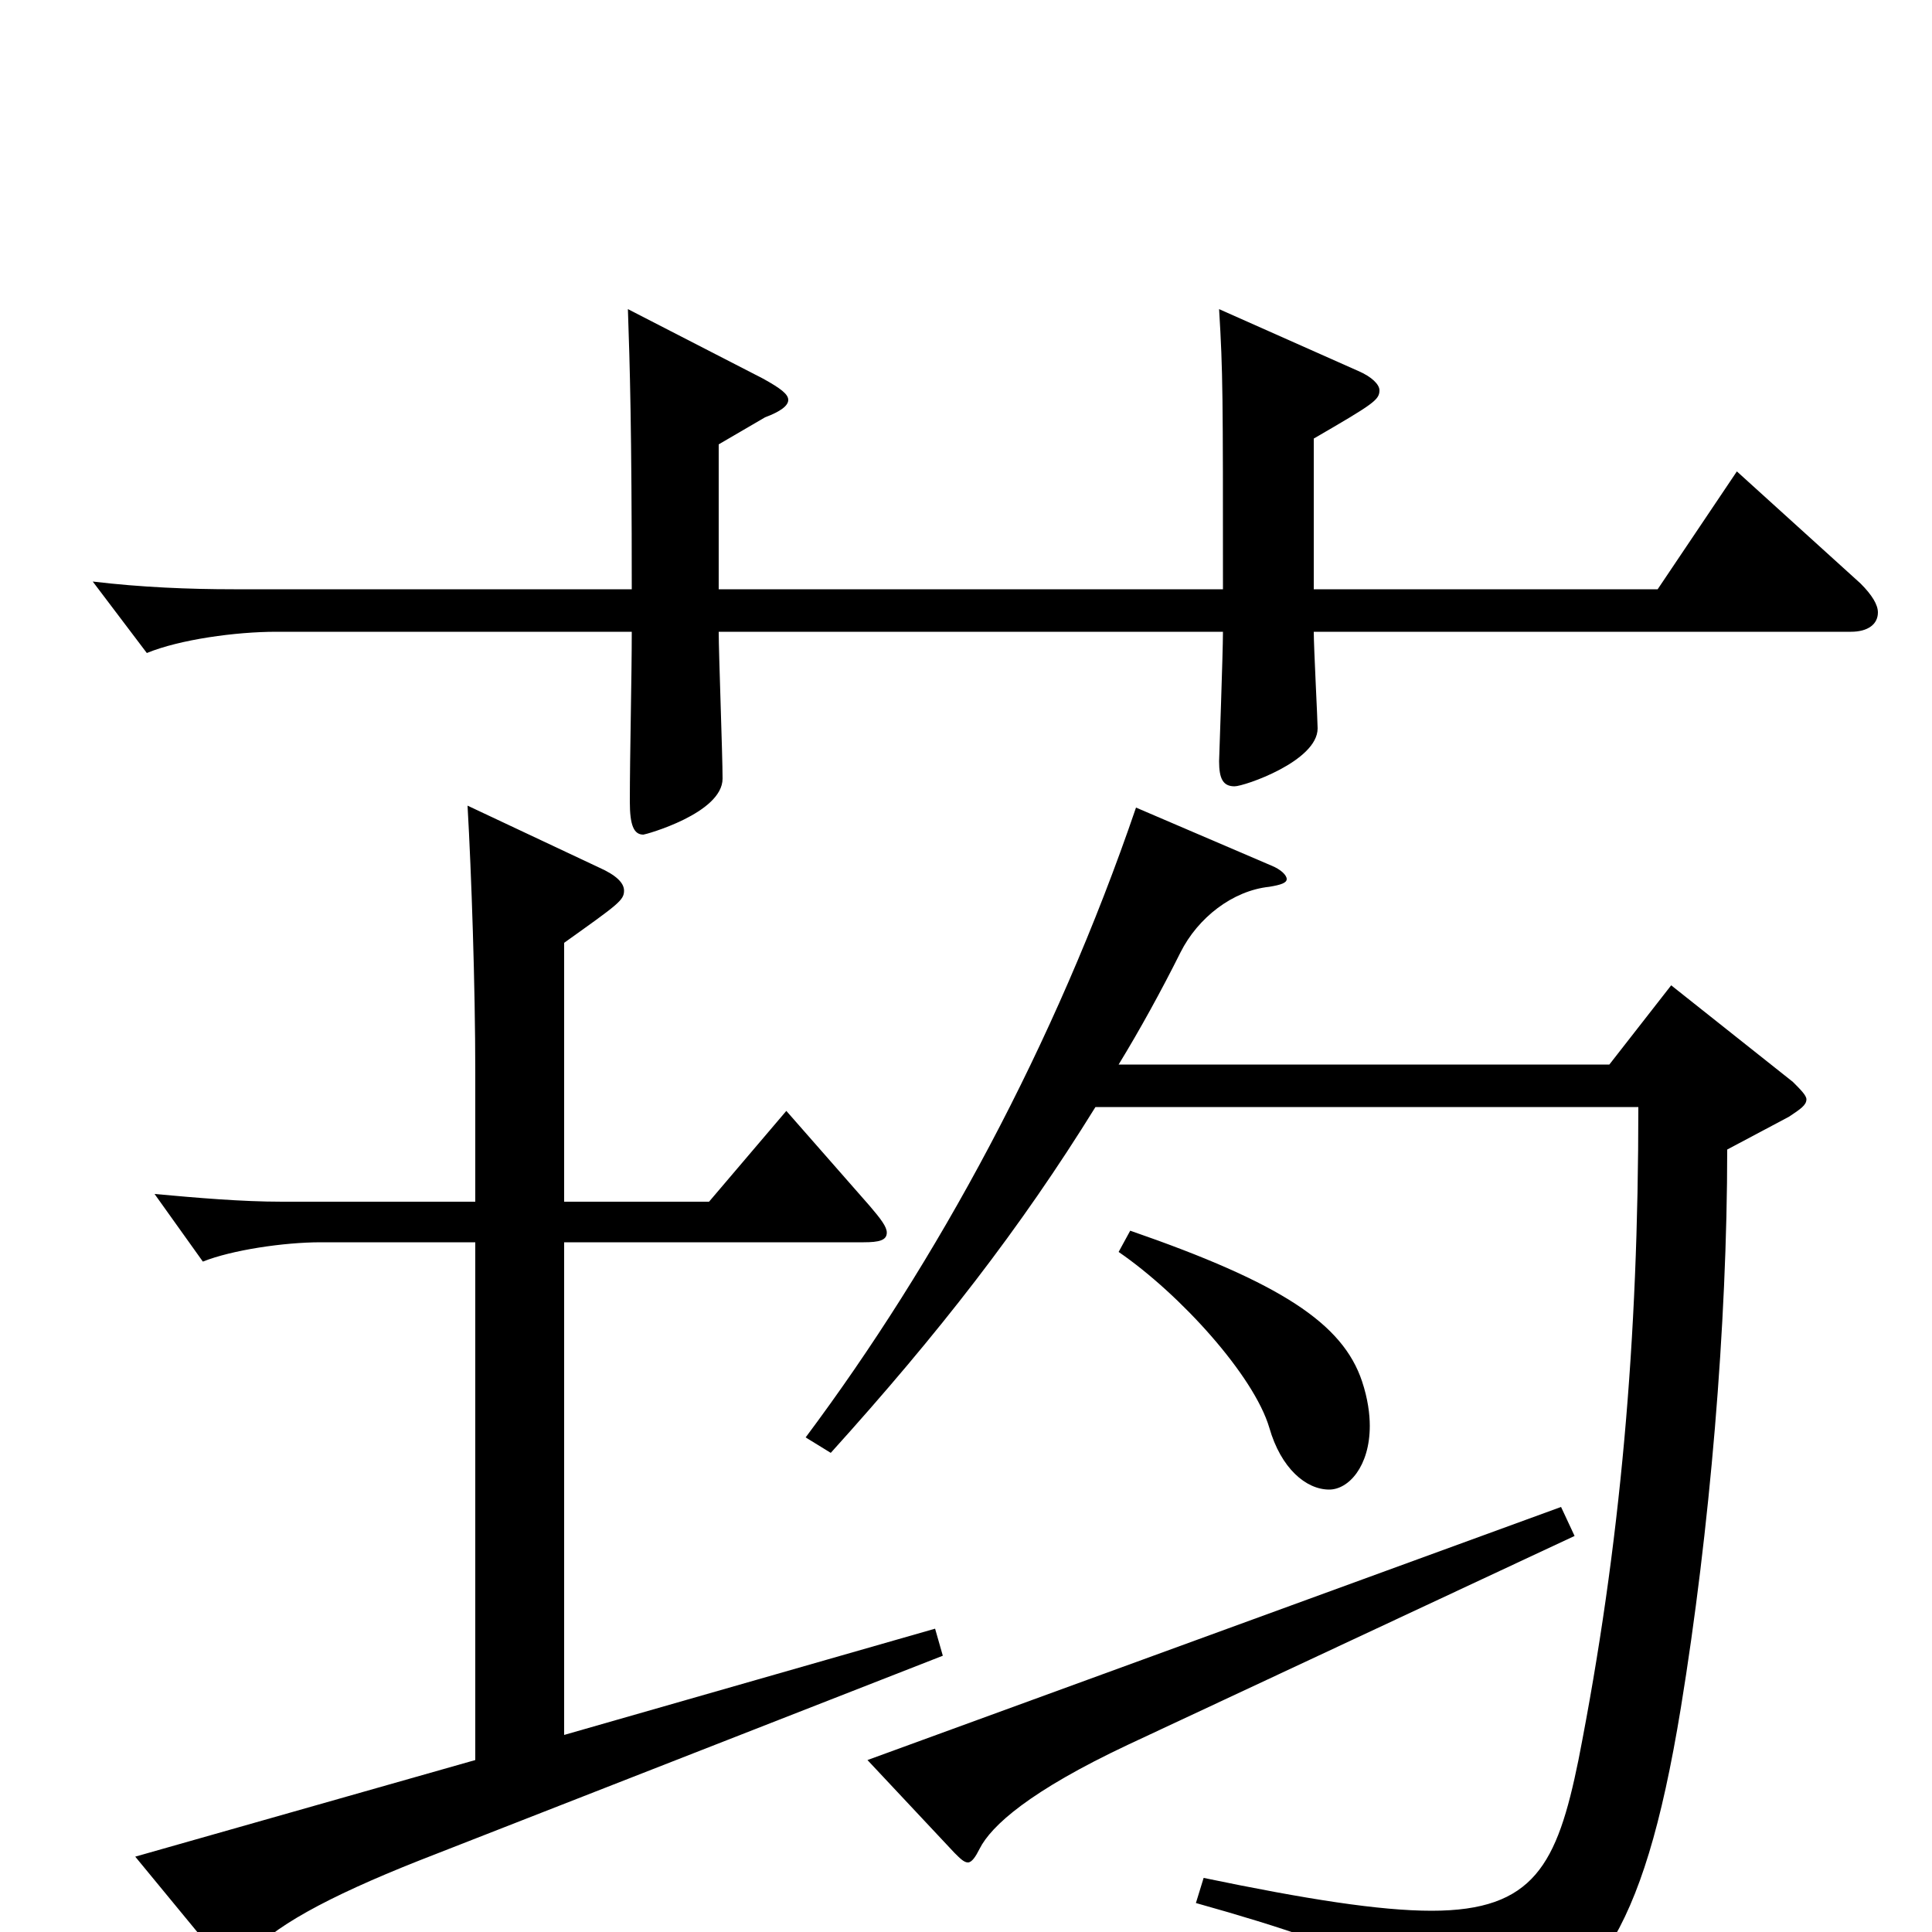 <svg xmlns="http://www.w3.org/2000/svg" viewBox="0 -1000 1000 1000">
	<path fill="#000000" d="M680 -773C711 -791 714 -793 714 -798C714 -801 710 -805 703 -808L631 -840C633 -807 633 -796 633 -695H372V-770L396 -784C404 -787 408 -790 408 -793C408 -796 404 -799 395 -804L325 -840C326 -811 327 -778 327 -695H121C98 -695 73 -696 48 -699L76 -662C93 -669 122 -673 143 -673H327C327 -649 326 -610 326 -585C326 -573 328 -568 333 -568C334 -568 374 -579 374 -597C374 -609 372 -662 372 -673H633C633 -662 631 -607 631 -606C631 -597 633 -593 639 -593C644 -593 682 -606 682 -623C682 -627 680 -665 680 -673H958C967 -673 972 -677 972 -683C972 -687 969 -692 963 -698L899 -756L858 -695H680ZM808 -220L449 -89L494 -41C497 -38 499 -36 501 -36C503 -36 505 -39 507 -43C513 -55 533 -73 584 -97L815 -205ZM588 -582C546 -459 485 -347 417 -256L430 -248C486 -310 528 -364 567 -427H848C848 -307 839 -201 817 -89C806 -35 794 -11 741 -11C714 -11 676 -17 623 -28L619 -15C712 11 742 28 750 55C752 62 753 65 757 65C759 65 763 63 768 61C824 33 850 6 870 -116C885 -208 894 -314 894 -405L926 -422C932 -426 935 -428 935 -431C935 -433 932 -436 928 -440L865 -490L833 -449H579C590 -467 601 -487 611 -507C620 -525 638 -539 657 -541C663 -542 666 -543 666 -545C666 -547 663 -550 658 -552ZM292 -357H447C455 -357 459 -358 459 -362C459 -365 456 -369 450 -376L407 -425L367 -378H292V-512C320 -532 323 -534 323 -539C323 -543 319 -547 310 -551L242 -583C244 -548 246 -490 246 -445V-378H146C125 -378 102 -380 80 -382L105 -347C120 -353 147 -357 166 -357H246V-89L70 -39L112 12C116 16 118 18 120 18C123 18 125 16 128 13C140 -2 169 -18 217 -37L488 -143L484 -157L292 -102ZM579 -352C611 -330 649 -288 657 -261C663 -240 676 -229 688 -229C698 -229 709 -241 709 -262C709 -268 708 -276 705 -285C695 -315 663 -336 585 -363Z"/>
</svg>